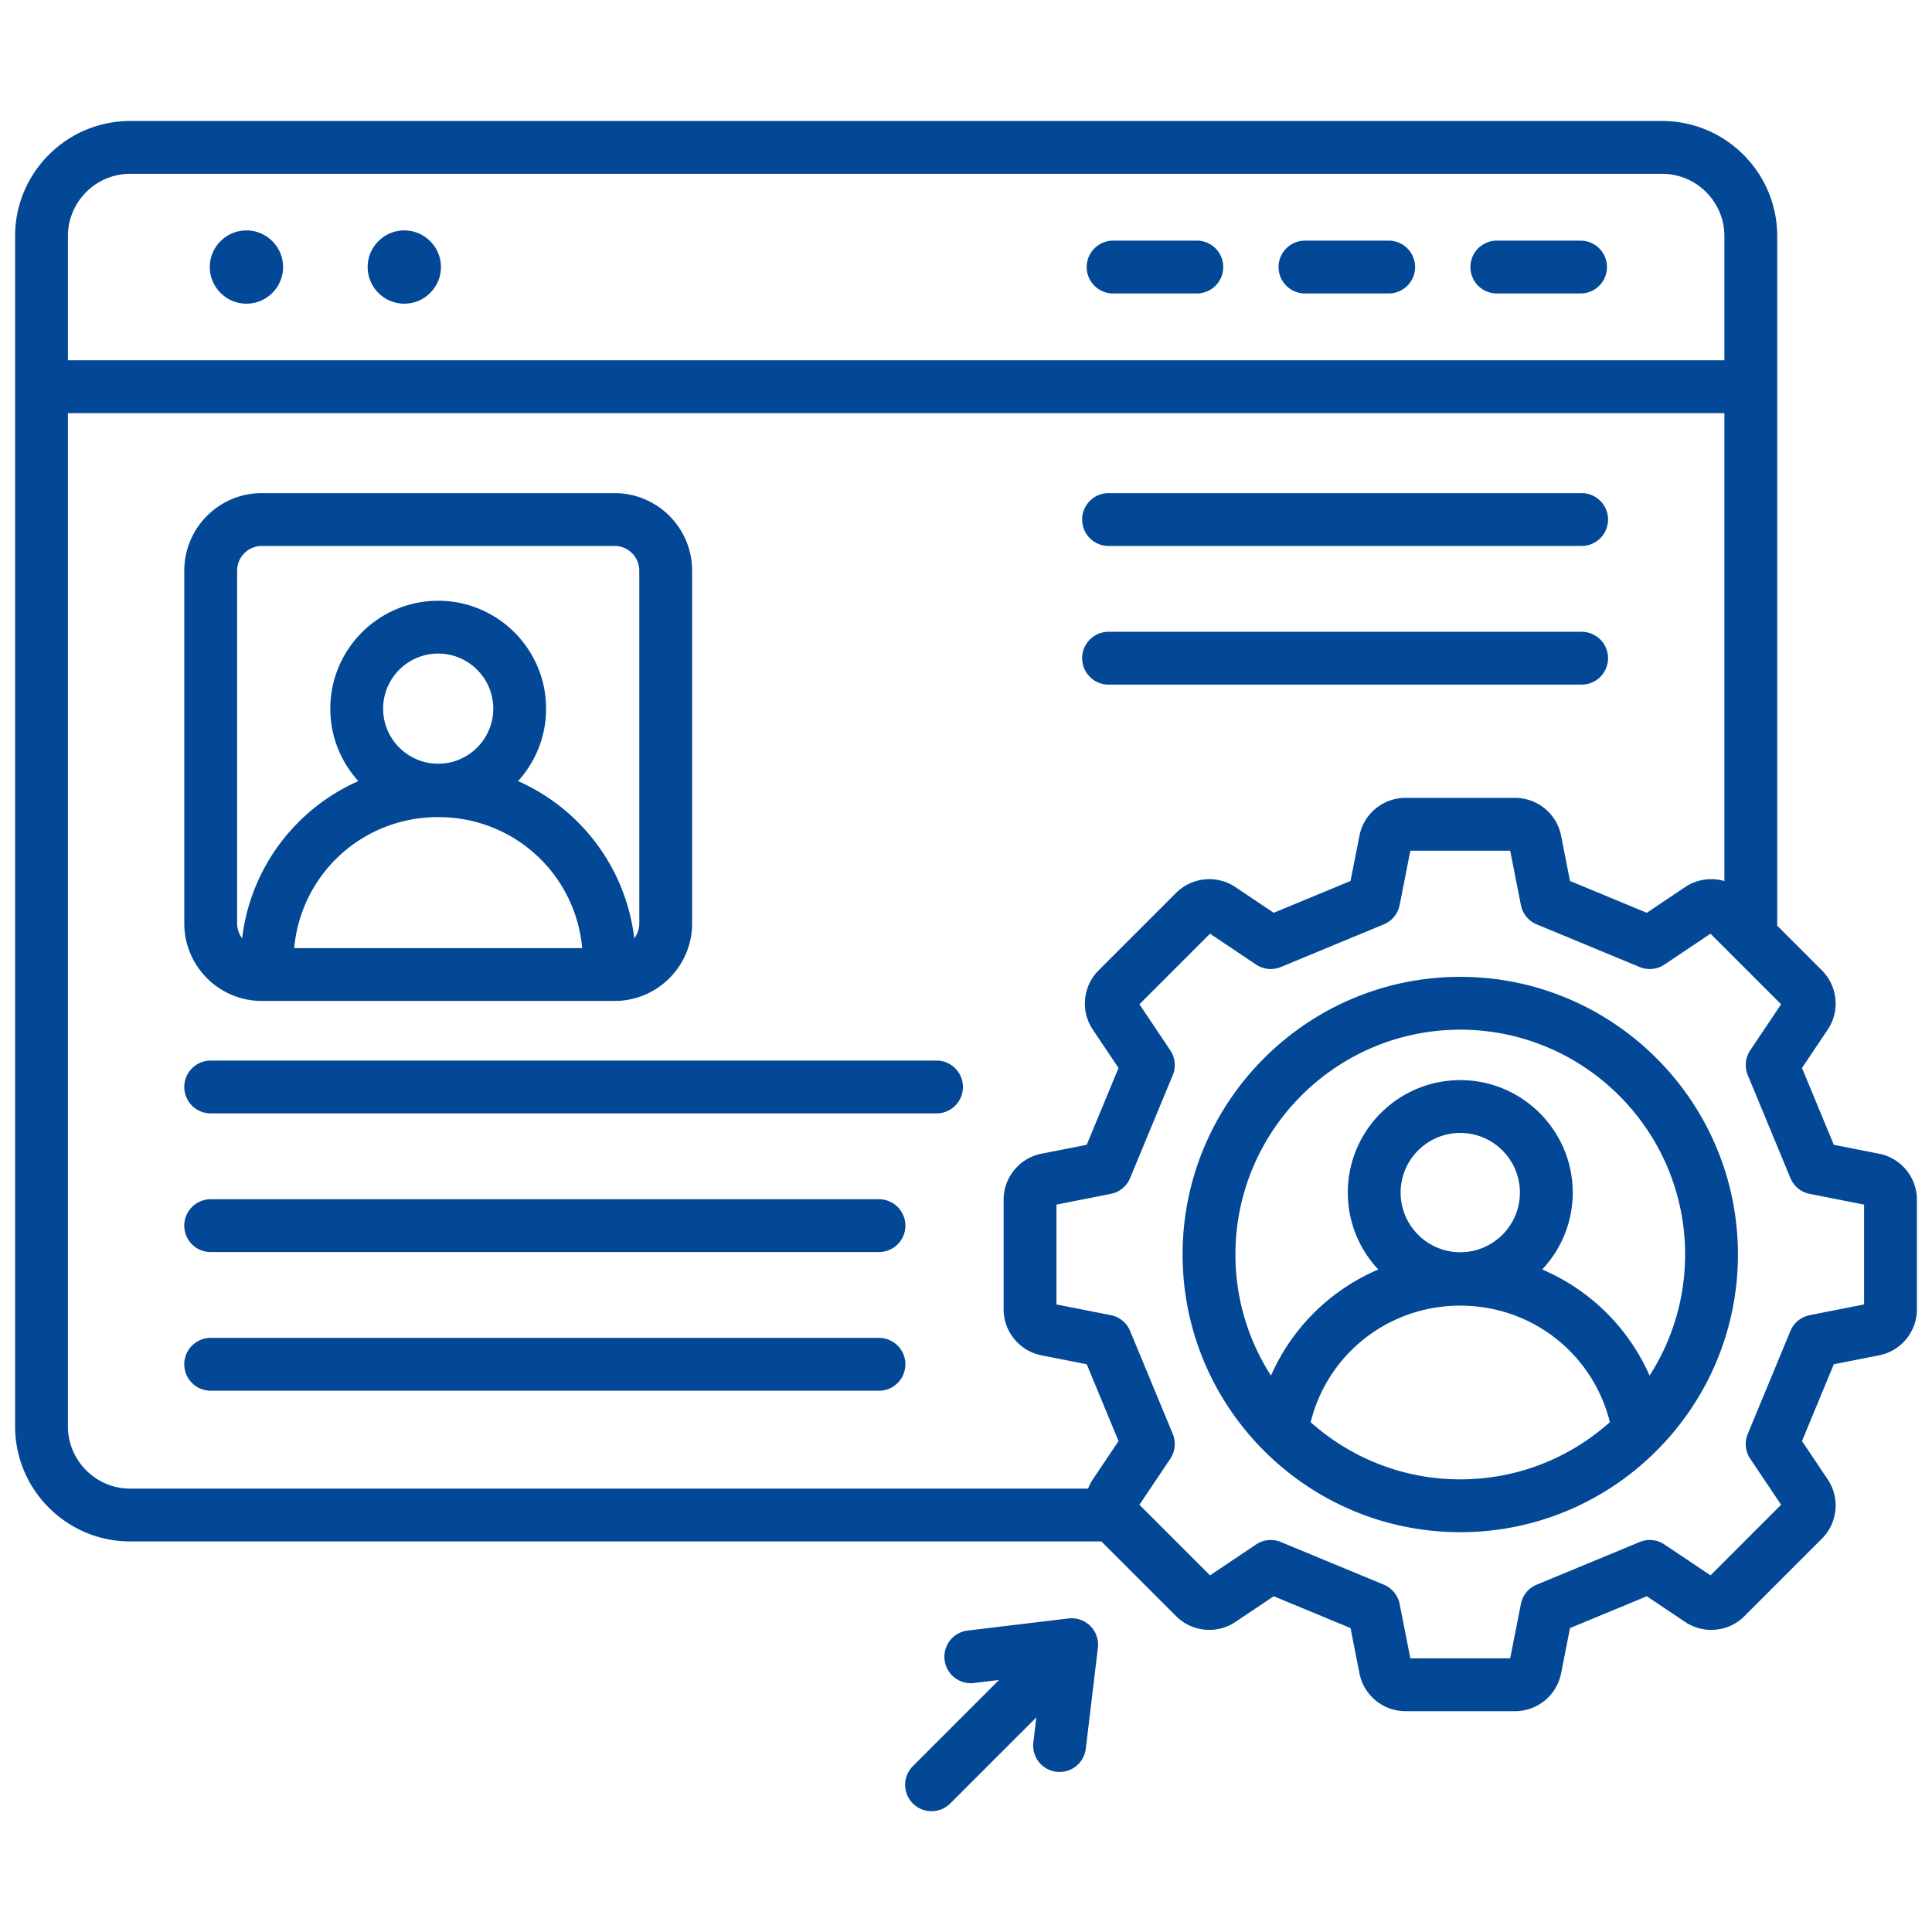 <svg xmlns="http://www.w3.org/2000/svg" version="1.1" xmlns:xlink="http://www.w3.org/1999/xlink" width="512" height="512" x="0" y="0" viewBox="0 0 512 512" style="enable-background:new 0 0 512 512" xml:space="preserve" class=""><g><path d="M55.605 70.771c0-5.347 4.36-9.707 9.707-9.707s9.707 4.36 9.707 9.707-4.361 9.707-9.707 9.707-9.707-4.361-9.707-9.707zm51.539 9.707c5.346 0 9.707-4.361 9.707-9.707s-4.36-9.707-9.707-9.707-9.707 4.36-9.707 9.707 4.361 9.707 9.707 9.707zm289.532-2.707h22.187a7 7 0 1 0 0-14h-22.187a7 7 0 1 0 0 14zm-50.845 0h22.187a7 7 0 1 0 0-14h-22.187a7 7 0 1 0 0 14zm-50.846 0h22.187a7 7 0 1 0 0-14h-22.187a7 7 0 1 0 0 14zm-11.816 351.134-26.855 3.224a7.001 7.001 0 0 0 1.668 13.9l6.76-.812-22.77 22.771a7 7 0 1 0 9.9 9.898l22.771-22.771-.812 6.762a7.001 7.001 0 0 0 13.9 1.668l3.223-26.856a7.003 7.003 0 0 0-2-5.784 6.994 6.994 0 0 0-5.784-2zM508 317.926v29.071c0 5.912-4.21 11.033-10.01 12.177l-12.01 2.367-8.434 20.356 6.82 10.168c3.293 4.911 2.649 11.509-1.533 15.689l-20.555 20.555c-4.182 4.181-10.781 4.821-15.688 1.531l-10.169-6.818-20.356 8.434-2.368 12.011c-1.145 5.8-6.265 10.01-12.176 10.01H372.45c-5.911 0-11.032-4.21-12.176-10.01l-2.368-12.011-20.356-8.434-10.169 6.818c-4.91 3.291-11.507 2.648-15.687-1.53l-19.814-19.813H34.511C17.687 408.497 4 394.809 4 377.985V62.575c0-16.824 13.688-30.512 30.511-30.512h405.961c16.824 0 30.511 13.688 30.511 30.512v182.744l11.85 11.849c4.18 4.182 4.824 10.779 1.533 15.688l-6.82 10.169 8.434 20.356 12.01 2.369c5.8 1.143 10.01 6.264 10.01 12.175zM18 62.575v32.904h438.984V62.575c0-9.104-7.407-16.512-16.511-16.512H34.511C25.407 46.063 18 53.47 18 62.575zm278.424 319.322-8.434-20.356-12.011-2.368c-5.8-1.143-10.01-6.264-10.01-12.176v-29.071c0-5.911 4.21-11.032 10.011-12.176l12.009-2.368 8.434-20.356-6.819-10.169c-3.292-4.908-2.649-11.506 1.53-15.687l20.558-20.557c4.179-4.178 10.777-4.824 15.686-1.534l10.171 6.821 20.356-8.434 2.368-12.011c1.145-5.8 6.265-10.01 12.176-10.01h29.071c5.911 0 11.032 4.21 12.176 10.01l2.368 12.011 20.356 8.434 10.169-6.819c3.134-2.101 6.953-2.592 10.394-1.59V109.48H18v268.506c0 9.104 7.407 16.512 16.511 16.512h253.842c.325-.84.734-1.657 1.252-2.43l6.82-10.17zM494 319.233l-14.407-2.842a6.997 6.997 0 0 1-5.112-4.188l-11.304-27.284a7.003 7.003 0 0 1 .653-6.578l8.18-12.196-18.709-18.708-12.197 8.179a6.997 6.997 0 0 1-6.578.653l-27.284-11.303a6.997 6.997 0 0 1-4.188-5.112l-2.84-14.407h-26.458l-2.84 14.407a7 7 0 0 1-4.188 5.112l-27.284 11.303a6.998 6.998 0 0 1-6.578-.653l-12.197-8.179-18.709 18.707 8.18 12.198a6.995 6.995 0 0 1 .653 6.577l-11.304 27.284a6.997 6.997 0 0 1-5.112 4.188l-14.407 2.842v26.457l14.406 2.841a6.999 6.999 0 0 1 5.113 4.188l11.304 27.284a7.001 7.001 0 0 1-.653 6.577l-8.18 12.198 18.708 18.707 12.199-8.18a6.992 6.992 0 0 1 6.578-.653l27.283 11.304a6.997 6.997 0 0 1 4.188 5.112l2.84 14.407h26.458l2.84-14.407a7 7 0 0 1 4.188-5.112l27.283-11.304a7.003 7.003 0 0 1 6.578.653l12.199 8.18 18.708-18.708-8.18-12.196a6.997 6.997 0 0 1-.653-6.578l11.304-27.284a6.995 6.995 0 0 1 5.113-4.188L494 345.69zm-33.429 13.228c0 40.575-33.011 73.586-73.586 73.586S313.4 373.036 313.4 332.461s33.01-73.585 73.585-73.585 73.586 33.01 73.586 73.585zm-73.586 59.586c15.214 0 29.108-5.739 39.65-15.157-4.5-18.095-20.638-30.881-39.65-30.881s-35.149 12.787-39.65 30.881c10.541 9.418 24.435 15.157 39.65 15.157zm15.805-75.997c0-8.715-7.09-15.805-15.805-15.805s-15.805 7.09-15.805 15.805 7.09 15.805 15.805 15.805 15.805-7.09 15.805-15.805zm43.781 16.411c0-32.855-26.73-59.585-59.586-59.585S327.4 299.605 327.4 332.461c0 11.809 3.467 22.816 9.416 32.086a54.449 54.449 0 0 1 28.446-28.121c-5.006-5.334-8.082-12.5-8.082-20.375 0-16.435 13.371-29.805 29.805-29.805s29.805 13.37 29.805 29.805c0 7.875-3.076 15.042-8.082 20.375a54.45 54.45 0 0 1 28.447 28.121c5.949-9.27 9.416-20.277 9.416-32.086zm-198.38-51.4H55.836a7 7 0 1 0 0 14H248.19a7 7 0 1 0 0-14zm-15.253 36.747H55.836a7 7 0 1 0 0 14h177.101a7 7 0 1 0 0-14zm0 36.747H55.836a7 7 0 1 0 0 14h177.101a7 7 0 1 0 0-14zm60.84-209.872h125.371a7 7 0 1 0 0-14H293.778a7 7 0 1 0 0 14zm0 36.747h125.371a7 7 0 1 0 0-14H293.778a7 7 0 1 0 0 14zm-244.94 63.294V151.22c0-11.324 9.213-20.537 20.537-20.537h93.504c11.324 0 20.537 9.213 20.537 20.537v93.504c0 11.324-9.213 20.537-20.537 20.537H69.375c-11.324 0-20.537-9.213-20.537-20.537zm81.882-56.926c0-8.047-6.546-14.594-14.593-14.594s-14.594 6.547-14.594 14.594 6.546 14.593 14.594 14.593 14.593-6.546 14.593-14.593zm-52.745 63.287v.176h76.304v-.176c-1.928-19.717-18.277-34.548-38.152-34.548s-36.224 14.831-38.152 34.548zm-15.137-6.361c0 1.48.5 2.841 1.332 3.938a52.184 52.184 0 0 1 16.556-32.335 52.308 52.308 0 0 1 14.232-9.328c-4.611-5.079-7.425-11.818-7.425-19.201 0-15.767 12.827-28.594 28.594-28.594s28.593 12.827 28.593 28.594c0 7.384-2.814 14.123-7.425 19.201a52.298 52.298 0 0 1 14.233 9.328 52.184 52.184 0 0 1 16.556 32.336 6.497 6.497 0 0 0 1.333-3.939V151.22a6.545 6.545 0 0 0-6.537-6.537H69.376a6.545 6.545 0 0 0-6.537 6.537v93.504z" fill="#024896" opacity="1" data-original="#000000"></path></g></svg>